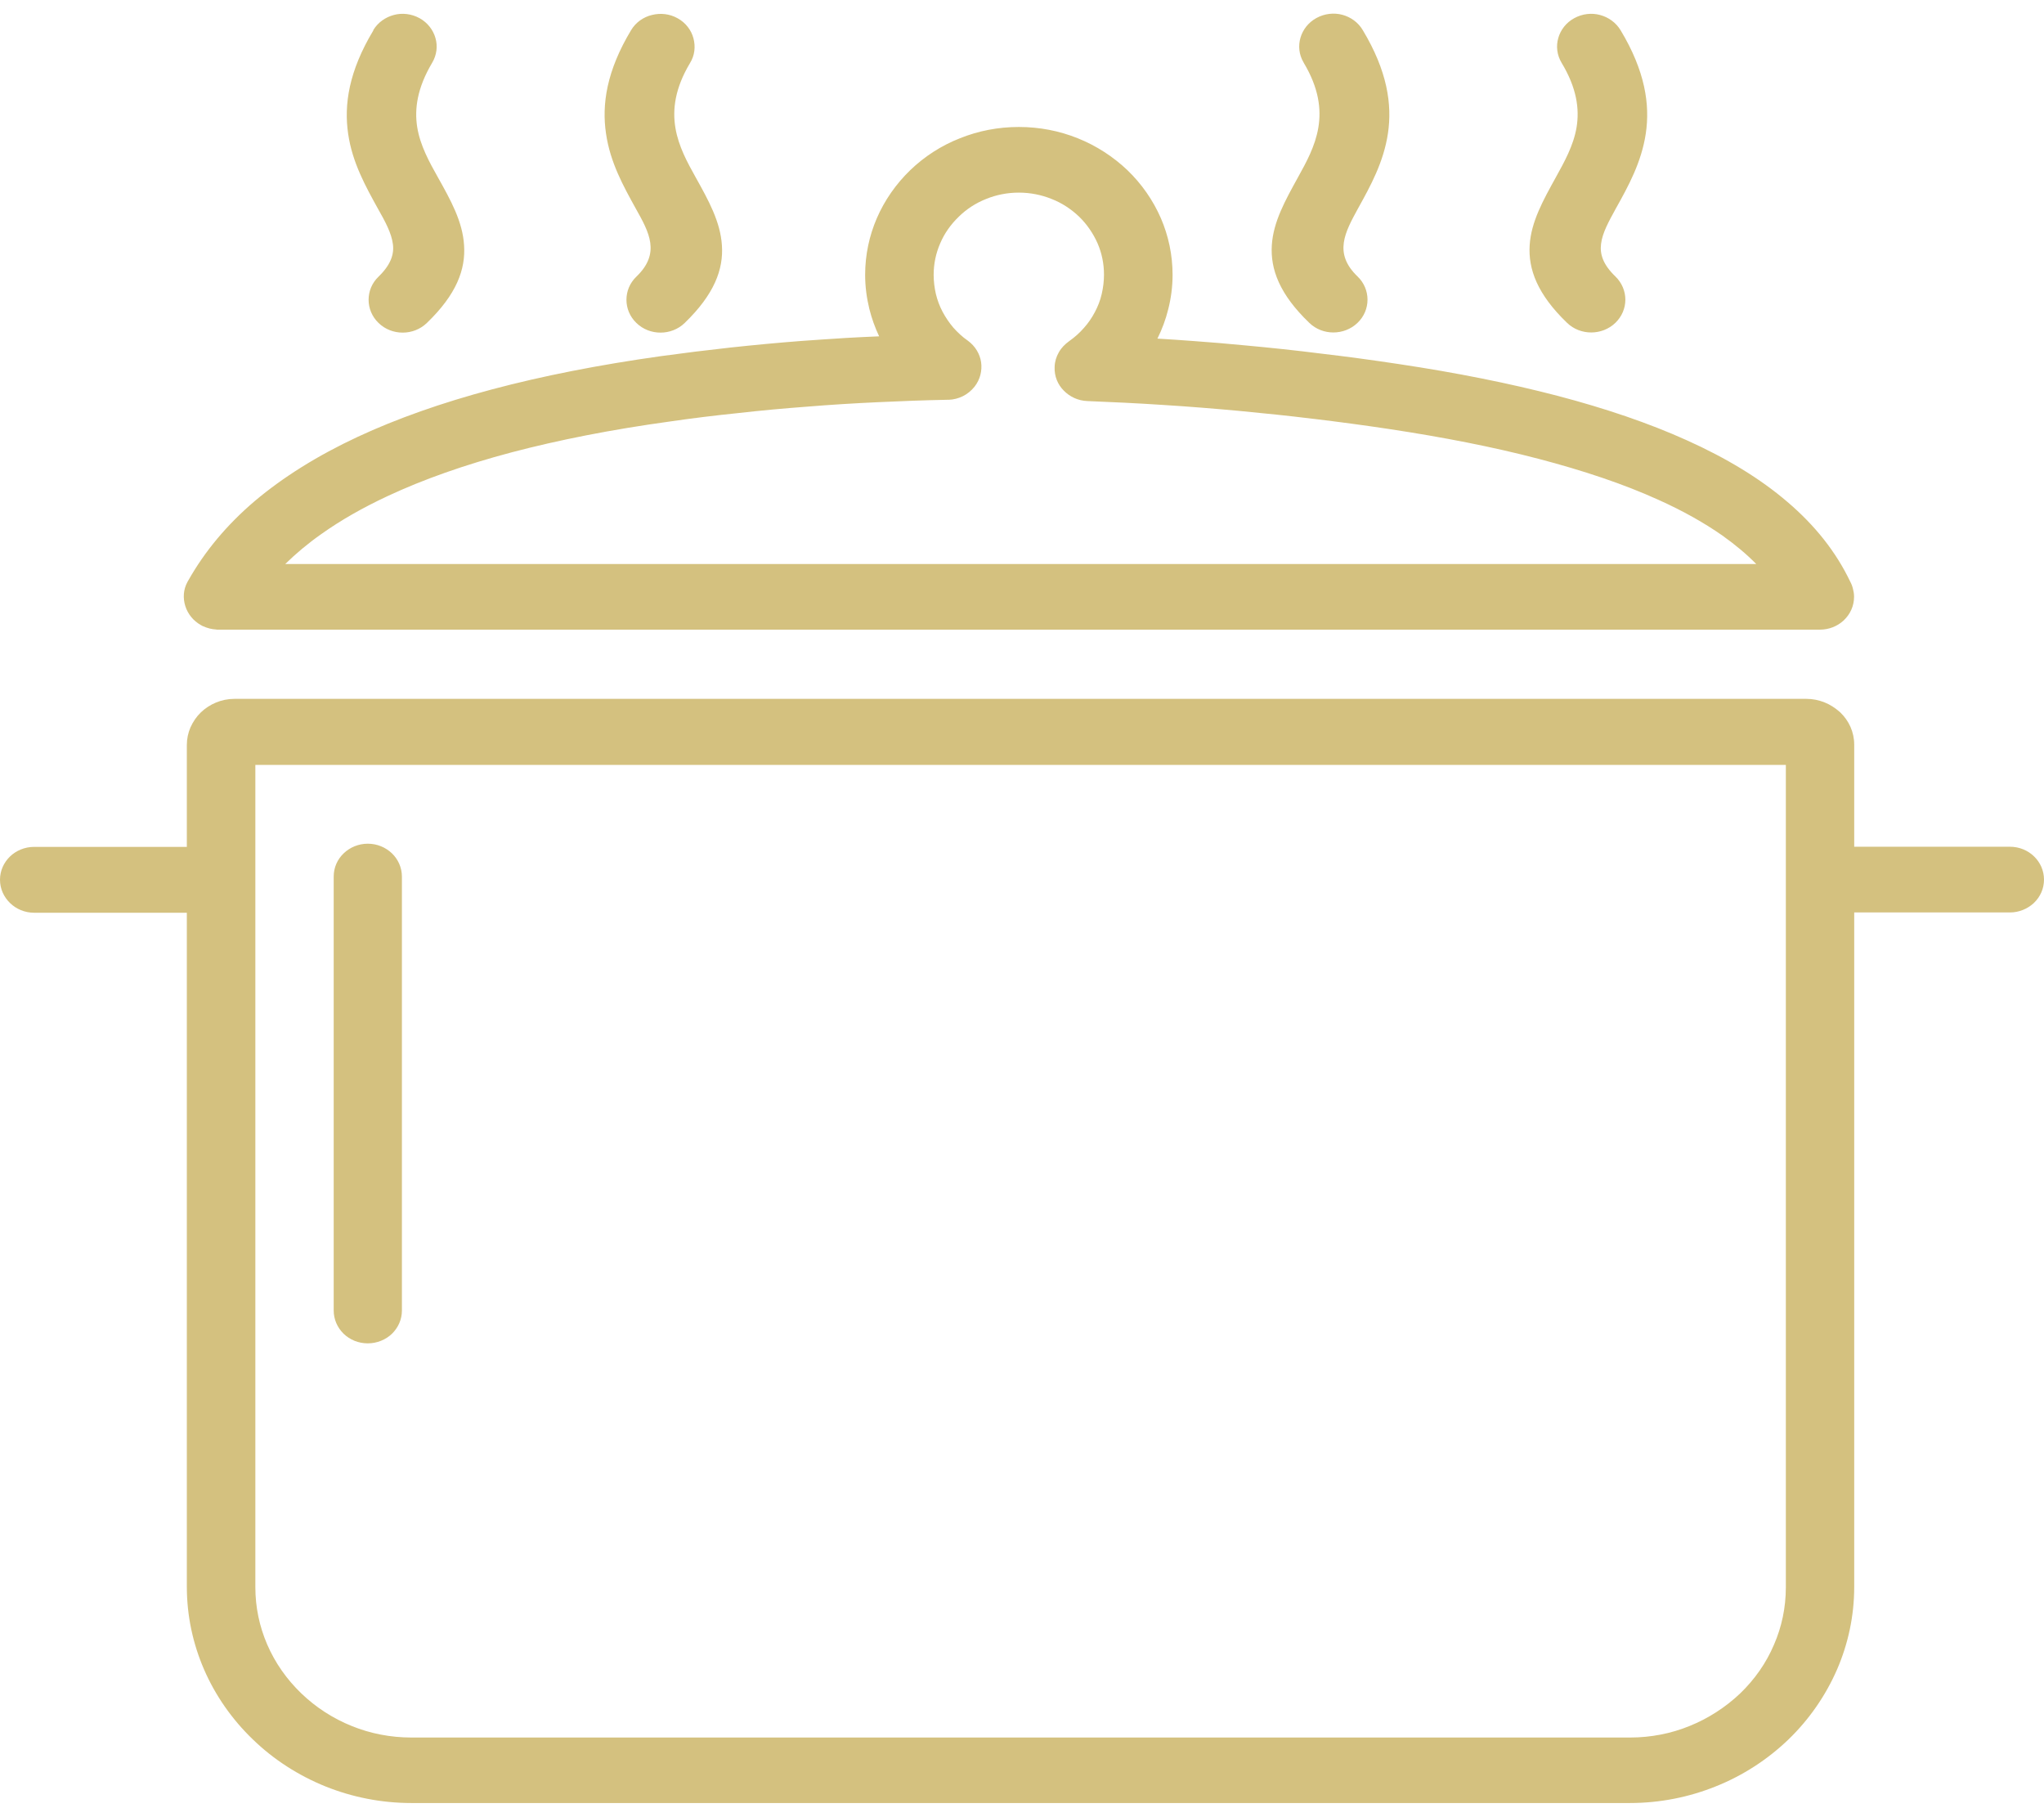 <svg width="27" height="24" viewBox="0 0 27 24" fill="none" xmlns="http://www.w3.org/2000/svg">
<path d="M5.638 4.266C5.55 4.351 5.434 4.393 5.32 4.393C5.203 4.393 5.089 4.351 5.001 4.266C4.913 4.182 4.869 4.07 4.869 3.96C4.869 3.847 4.913 3.737 5.001 3.653C5.161 3.498 5.208 3.359 5.19 3.225C5.172 3.079 5.087 2.923 4.992 2.756C4.83 2.462 4.654 2.148 4.599 1.768C4.542 1.382 4.608 0.94 4.931 0.403L4.933 0.394C4.994 0.295 5.093 0.227 5.201 0.198C5.311 0.168 5.434 0.181 5.542 0.24C5.649 0.299 5.722 0.396 5.752 0.502C5.783 0.608 5.77 0.727 5.708 0.83C5.511 1.162 5.473 1.437 5.511 1.679C5.55 1.922 5.671 2.14 5.785 2.343C5.955 2.646 6.111 2.927 6.13 3.238C6.152 3.558 6.031 3.888 5.638 4.266ZM3.096 9.23H23.862C23.946 9.23 24.027 9.247 24.102 9.277C24.174 9.306 24.238 9.347 24.295 9.397C24.3 9.4 24.304 9.404 24.308 9.408C24.423 9.518 24.493 9.668 24.493 9.835V11.183H26.55C26.675 11.183 26.787 11.232 26.868 11.31C26.95 11.389 27 11.498 27 11.617C27 11.738 26.95 11.845 26.868 11.924L26.862 11.93C26.78 12.004 26.67 12.051 26.55 12.051H24.493V20.959C24.493 21.344 24.412 21.712 24.267 22.048C24.115 22.397 23.895 22.713 23.623 22.975C23.35 23.237 23.023 23.451 22.66 23.595C22.311 23.735 21.929 23.813 21.529 23.813H5.434C5.034 23.813 4.652 23.735 4.302 23.595C3.94 23.449 3.612 23.237 3.34 22.973C3.067 22.711 2.845 22.395 2.694 22.046C2.549 21.71 2.468 21.342 2.468 20.956V12.055H0.453C0.327 12.055 0.215 12.006 0.134 11.928C0.051 11.848 0 11.74 0 11.619C0 11.498 0.051 11.391 0.132 11.312C0.213 11.234 0.327 11.185 0.45 11.185H2.468V9.838C2.468 9.757 2.485 9.679 2.516 9.607C2.549 9.533 2.595 9.465 2.652 9.41C2.766 9.3 2.925 9.23 3.096 9.23ZM23.588 10.102H3.373V20.961C3.373 21.229 3.428 21.483 3.529 21.718C3.634 21.962 3.788 22.18 3.979 22.364C4.17 22.548 4.397 22.696 4.649 22.797C4.891 22.895 5.157 22.948 5.436 22.948H21.531C21.808 22.948 22.074 22.895 22.315 22.797C22.566 22.696 22.794 22.548 22.986 22.366C23.177 22.182 23.331 21.964 23.434 21.72C23.535 21.488 23.59 21.232 23.59 20.965V10.102H23.588ZM4.408 11.577C4.408 11.456 4.458 11.348 4.54 11.27C4.621 11.192 4.735 11.143 4.858 11.143C4.983 11.143 5.095 11.192 5.177 11.27C5.258 11.348 5.309 11.458 5.309 11.577V17.309C5.309 17.429 5.258 17.537 5.177 17.616C5.095 17.694 4.981 17.742 4.858 17.742C4.733 17.742 4.621 17.694 4.54 17.616L4.533 17.609C4.456 17.531 4.408 17.425 4.408 17.309V11.577ZM8.855 5.566C8.077 5.673 7.378 5.811 6.759 5.974C6.137 6.139 5.59 6.332 5.12 6.552C4.79 6.706 4.498 6.873 4.245 7.053C4.067 7.178 3.909 7.311 3.768 7.449H23.199C23.069 7.317 22.92 7.193 22.753 7.074C22.509 6.903 22.225 6.744 21.904 6.6C21.448 6.393 20.916 6.215 20.32 6.059C19.721 5.902 19.057 5.773 18.341 5.665C18.015 5.616 17.686 5.572 17.354 5.532H17.35C17.022 5.491 16.693 5.458 16.359 5.426C16.031 5.396 15.7 5.369 15.361 5.348C15.027 5.326 14.695 5.31 14.366 5.297C14.241 5.293 14.131 5.24 14.052 5.159C13.972 5.079 13.926 4.969 13.931 4.848V4.846C13.933 4.776 13.953 4.711 13.986 4.654C14.019 4.594 14.067 4.546 14.124 4.505C14.194 4.455 14.26 4.398 14.317 4.332C14.374 4.269 14.423 4.197 14.462 4.123C14.502 4.048 14.533 3.97 14.553 3.883C14.572 3.801 14.583 3.716 14.583 3.627C14.583 3.479 14.553 3.34 14.498 3.213C14.44 3.082 14.357 2.961 14.254 2.861C14.15 2.762 14.025 2.679 13.889 2.627C13.757 2.574 13.612 2.544 13.458 2.544C13.304 2.544 13.159 2.574 13.028 2.627C12.889 2.682 12.766 2.762 12.663 2.864C12.56 2.963 12.474 3.084 12.419 3.215C12.364 3.342 12.333 3.481 12.333 3.63C12.333 3.716 12.344 3.801 12.362 3.881C12.382 3.964 12.412 4.044 12.45 4.116C12.489 4.19 12.538 4.262 12.592 4.326C12.65 4.391 12.713 4.45 12.784 4.499C12.883 4.571 12.944 4.675 12.96 4.785C12.975 4.895 12.948 5.011 12.874 5.106C12.83 5.161 12.777 5.204 12.718 5.233C12.661 5.261 12.597 5.278 12.533 5.28H12.52H12.511C12.21 5.286 11.903 5.297 11.593 5.312C11.287 5.326 10.977 5.345 10.659 5.371C10.351 5.394 10.046 5.422 9.747 5.456C9.446 5.487 9.149 5.523 8.855 5.566ZM4.726 5.769C5.24 5.53 5.832 5.32 6.502 5.142C7.167 4.965 7.91 4.819 8.728 4.704C9.033 4.662 9.341 4.624 9.65 4.59C9.965 4.556 10.274 4.527 10.586 4.503C10.778 4.489 10.977 4.476 11.182 4.463C11.322 4.455 11.467 4.448 11.613 4.442C11.558 4.326 11.514 4.203 11.483 4.078C11.448 3.934 11.428 3.784 11.428 3.63C11.428 3.365 11.483 3.113 11.582 2.883C11.685 2.644 11.837 2.428 12.023 2.248C12.21 2.068 12.434 1.922 12.683 1.825C12.922 1.729 13.184 1.677 13.458 1.677C13.733 1.677 13.994 1.729 14.234 1.825C14.482 1.924 14.706 2.07 14.893 2.248C15.08 2.428 15.231 2.644 15.335 2.883C15.434 3.113 15.489 3.365 15.489 3.63C15.489 3.786 15.469 3.938 15.431 4.087C15.398 4.22 15.35 4.349 15.289 4.472C15.456 4.482 15.618 4.493 15.776 4.505C15.989 4.52 16.211 4.539 16.44 4.561C16.78 4.592 17.119 4.628 17.459 4.671C17.8 4.711 18.138 4.757 18.475 4.808C19.237 4.922 19.938 5.062 20.571 5.227C21.208 5.394 21.782 5.589 22.282 5.815C22.805 6.05 23.252 6.321 23.612 6.63C23.977 6.941 24.253 7.29 24.44 7.681C24.456 7.711 24.469 7.743 24.477 7.779C24.486 7.813 24.491 7.846 24.491 7.882C24.491 8.003 24.44 8.111 24.359 8.189L24.352 8.196C24.271 8.27 24.161 8.316 24.04 8.316H2.876C2.867 8.316 2.861 8.316 2.854 8.314C2.826 8.312 2.795 8.308 2.769 8.301C2.738 8.293 2.707 8.282 2.676 8.268C2.67 8.265 2.663 8.261 2.656 8.257C2.553 8.2 2.481 8.109 2.448 8.005C2.415 7.901 2.421 7.787 2.476 7.686C2.479 7.679 2.483 7.673 2.487 7.667C2.703 7.284 2.995 6.932 3.368 6.615C3.74 6.302 4.192 6.018 4.726 5.769ZM17.932 3.651C18.02 3.735 18.064 3.847 18.064 3.957C18.064 4.07 18.02 4.18 17.932 4.264C17.844 4.349 17.727 4.391 17.613 4.391C17.497 4.391 17.383 4.349 17.295 4.264C16.901 3.886 16.78 3.555 16.8 3.238C16.82 2.927 16.978 2.646 17.145 2.343C17.365 1.945 17.618 1.492 17.222 0.83L17.218 0.822C17.158 0.72 17.148 0.604 17.178 0.5C17.209 0.392 17.282 0.297 17.389 0.238C17.497 0.179 17.62 0.166 17.73 0.195C17.842 0.225 17.941 0.295 18.002 0.399C18.325 0.936 18.391 1.378 18.334 1.761C18.277 2.142 18.103 2.457 17.941 2.749C17.765 3.071 17.613 3.344 17.932 3.651ZM21.338 3.651C21.425 3.735 21.47 3.847 21.47 3.957C21.47 4.07 21.425 4.18 21.338 4.264C21.25 4.349 21.133 4.391 21.019 4.391C20.903 4.391 20.788 4.349 20.7 4.264C20.307 3.886 20.186 3.555 20.206 3.238C20.226 2.927 20.384 2.646 20.551 2.343C20.663 2.14 20.786 1.922 20.826 1.679C20.865 1.437 20.828 1.162 20.628 0.83C20.566 0.727 20.553 0.608 20.584 0.502C20.615 0.394 20.687 0.299 20.795 0.24C20.903 0.181 21.026 0.168 21.136 0.198C21.245 0.227 21.346 0.297 21.408 0.401C21.731 0.938 21.797 1.38 21.74 1.763C21.683 2.144 21.509 2.459 21.346 2.751C21.254 2.919 21.166 3.075 21.149 3.221C21.131 3.359 21.177 3.496 21.338 3.651ZM9.044 4.266C8.956 4.351 8.84 4.393 8.725 4.393C8.609 4.393 8.495 4.351 8.407 4.266C8.319 4.182 8.275 4.07 8.275 3.96C8.275 3.847 8.319 3.737 8.407 3.653C8.728 3.344 8.576 3.071 8.398 2.754C8.235 2.459 8.06 2.146 8.005 1.763C7.948 1.378 8.013 0.936 8.336 0.399C8.398 0.295 8.499 0.225 8.611 0.198C8.723 0.17 8.844 0.181 8.952 0.242C9.059 0.301 9.132 0.399 9.16 0.506C9.189 0.614 9.178 0.731 9.114 0.834C8.719 1.495 8.971 1.95 9.191 2.345C9.36 2.648 9.516 2.929 9.536 3.24C9.558 3.558 9.435 3.888 9.044 4.266Z" fill="#D4C17F"/>
</svg>
